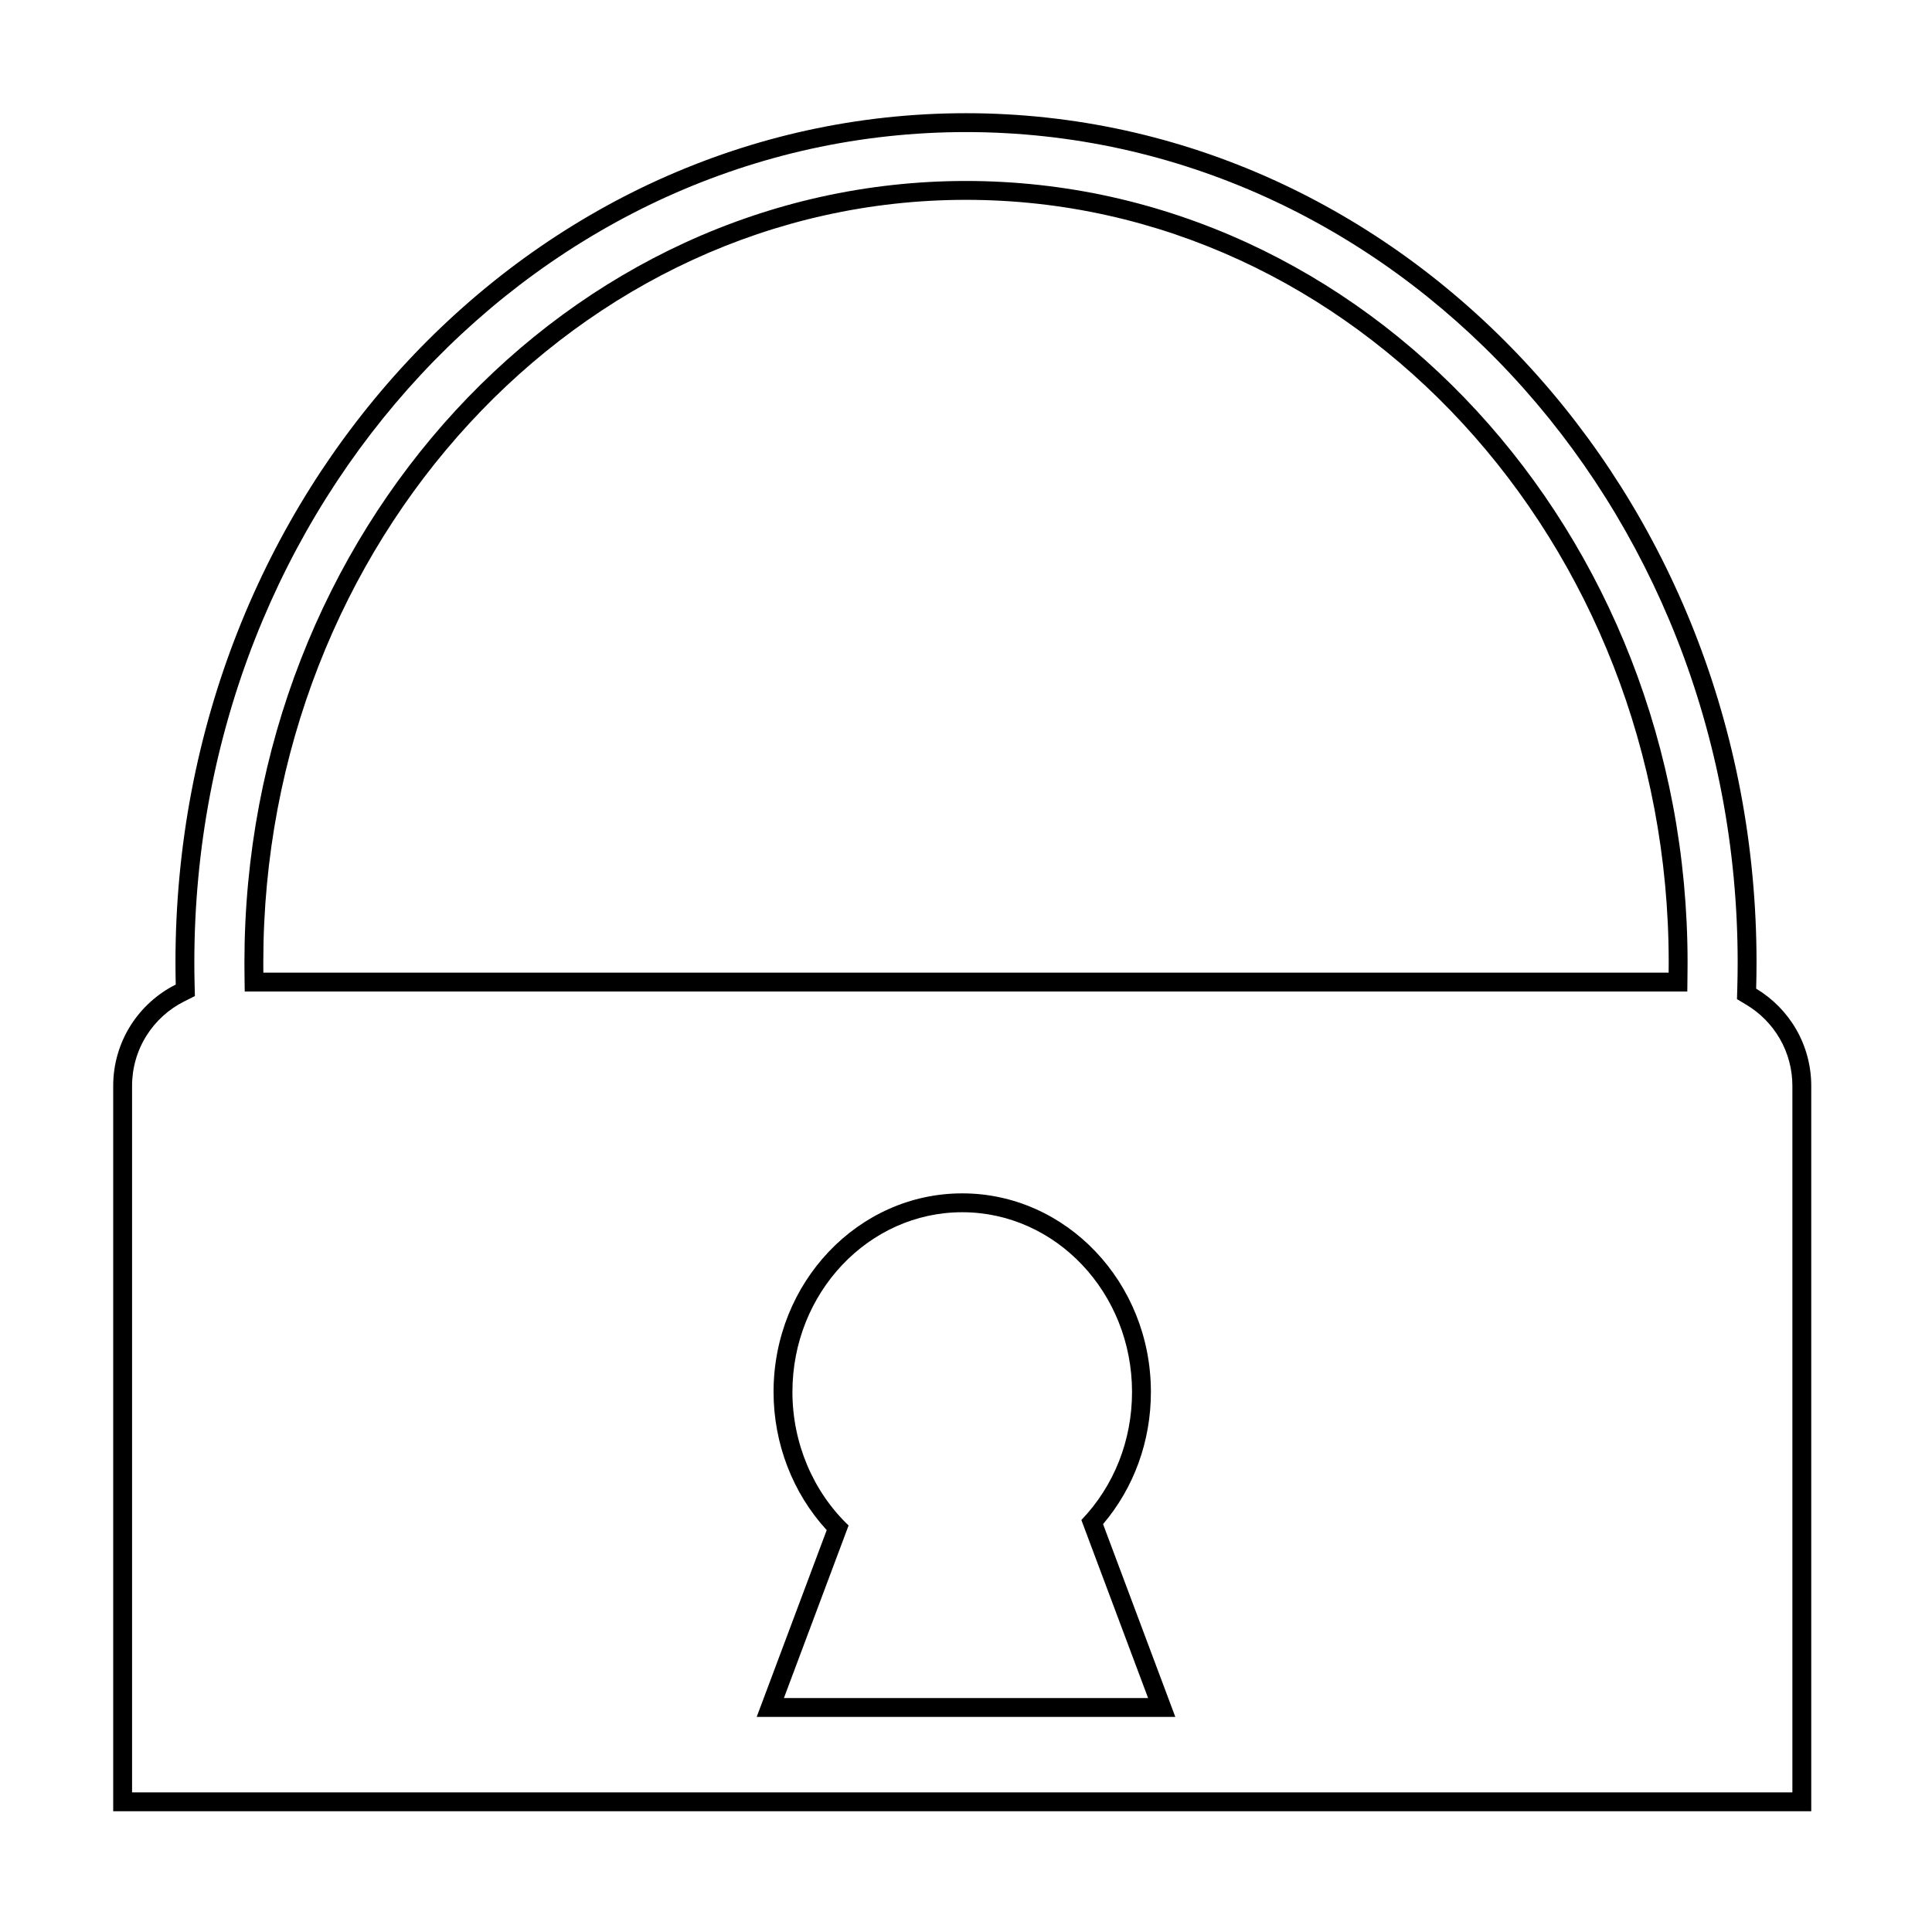 <svg xmlns="http://www.w3.org/2000/svg" xmlns:xlink="http://www.w3.org/1999/xlink" width="512" height="512" viewBox="0 0 512 512"><defs><style>.a{clip-path:url(#b);}.b{fill:none;}.c,.d{stroke:none;}.d{fill:#000;}</style><clipPath id="b"><rect width="512" height="512"/></clipPath></defs><g id="a" class="a"><g transform="translate(30 30)"><g class="b" transform="translate(5238 -1346)"><path class="c" d="M-4952.5,1796H-5238V1603.755a29.923,29.923,0,0,1,4.6-15.973,30.114,30.114,0,0,1,11.972-10.861c-.047-1.977-.071-3.969-.071-5.919a242.9,242.9,0,0,1,4.255-45.346,236.079,236.079,0,0,1,12.208-42.234,230.587,230.587,0,0,1,19.315-38.22,224.068,224.068,0,0,1,25.581-33.3,215.191,215.191,0,0,1,31.007-27.474,205.5,205.5,0,0,1,35.585-20.744,198.228,198.228,0,0,1,39.325-13.111A197.091,197.091,0,0,1-5012,1346a197.077,197.077,0,0,1,42.221,4.571,198.152,198.152,0,0,1,39.325,13.111,205.468,205.468,0,0,1,35.588,20.744,215.04,215.04,0,0,1,31,27.474,224,224,0,0,1,25.584,33.3,230.659,230.659,0,0,1,19.315,38.22,236.2,236.2,0,0,1,12.207,42.234A242.893,242.893,0,0,1-4802.5,1571c0,2.333-.033,4.689-.1,7a30.207,30.207,0,0,1,10.58,10.739,29.986,29.986,0,0,1,4.02,15.012V1796h-164.5Zm-11.244-30-17.685-47.186A48.686,48.686,0,0,0-4968,1684.878c0-26.26-20.188-47.624-45-47.624s-45,21.364-45,47.624a48.993,48.993,0,0,0,14.886,35.389L-5060.255,1766Zm-234.48-195c0,.848.005,1.748.017,2.754h372.412c.011-.981.017-1.882.017-2.754,0-111.407-83.539-202.042-186.224-202.042S-5198.223,1459.594-5198.223,1571Z"/><path class="d" d="M -4793 1791.001 L -4793 1603.755 C -4793 1599.353 -4794.157 1595.029 -4796.347 1591.249 C -4798.476 1587.573 -4801.527 1584.476 -4805.17 1582.292 L -4807.681 1580.787 L -4807.598 1577.861 C -4807.533 1575.611 -4807.501 1573.303 -4807.501 1571.001 C -4807.501 1556.046 -4808.903 1541.105 -4811.668 1526.591 C -4814.362 1512.452 -4818.382 1498.543 -4823.616 1485.253 C -4828.754 1472.204 -4835.111 1459.625 -4842.51 1447.864 C -4849.842 1436.21 -4858.257 1425.257 -4867.522 1415.307 C -4876.773 1405.37 -4886.961 1396.341 -4897.802 1388.473 C -4908.729 1380.545 -4920.411 1373.736 -4932.522 1368.234 C -4944.837 1362.639 -4957.733 1358.339 -4970.853 1355.454 C -4984.304 1352.499 -4998.148 1351 -5012 1351 C -5025.852 1351 -5039.696 1352.499 -5053.148 1355.454 C -5066.261 1358.338 -5079.158 1362.638 -5091.479 1368.234 C -5103.586 1373.734 -5115.267 1380.544 -5126.196 1388.473 C -5137.032 1396.336 -5147.221 1405.365 -5156.479 1415.307 C -5165.748 1425.264 -5174.162 1436.217 -5181.488 1447.864 C -5188.89 1459.629 -5195.247 1472.208 -5200.383 1485.253 C -5205.619 1498.546 -5209.639 1512.454 -5212.332 1526.591 C -5215.097 1541.106 -5216.499 1556.047 -5216.499 1571.001 C -5216.499 1572.914 -5216.476 1574.865 -5216.429 1576.801 L -5216.354 1579.969 L -5219.187 1581.39 C -5223.273 1583.439 -5226.726 1586.572 -5229.169 1590.446 C -5231.675 1594.426 -5233 1599.028 -5233 1603.755 L -5233 1790.999 L -5088.001 1790.999 L -4952.5 1790.999 L -4793 1791.001 M -5048.913 1721.494 C -5057.902 1711.718 -5063 1698.558 -5063 1684.878 C -5063 1655.861 -5040.571 1632.254 -5013.001 1632.254 C -4985.43 1632.254 -4963 1655.861 -4963 1684.878 C -4963 1697.939 -4967.48 1710.255 -4975.679 1719.905 L -4959.061 1764.245 L -4956.53 1771 L -4963.743 1771 L -5060.255 1771 L -5067.469 1771 L -5064.937 1764.245 L -5048.913 1721.494 M -5012 1363.959 C -4999.022 1363.959 -4986.045 1365.383 -4973.431 1368.19 C -4961.142 1370.926 -4949.051 1375.006 -4937.495 1380.318 C -4926.159 1385.529 -4915.225 1391.976 -4904.996 1399.48 C -4894.874 1406.905 -4885.356 1415.429 -4876.706 1424.814 C -4868.062 1434.192 -4860.214 1444.506 -4853.381 1455.471 C -4846.485 1466.536 -4840.562 1478.359 -4835.777 1490.613 C -4830.904 1503.091 -4827.162 1516.142 -4824.654 1529.405 C -4822.082 1543.01 -4820.777 1557.005 -4820.777 1571.001 C -4820.777 1571.837 -4820.782 1572.729 -4820.794 1573.81 L -4820.849 1578.755 L -4825.794 1578.755 L -5198.206 1578.755 L -5203.148 1578.755 L -5203.206 1573.813 C -5203.217 1572.806 -5203.223 1571.886 -5203.223 1571.001 C -5203.223 1557.005 -5201.918 1543.01 -5199.346 1529.405 C -5196.838 1516.142 -5193.096 1503.091 -5188.223 1490.613 C -5183.438 1478.359 -5177.515 1466.536 -5170.619 1455.471 C -5163.786 1444.506 -5155.938 1434.192 -5147.295 1424.814 C -5138.645 1415.429 -5129.126 1406.905 -5119.004 1399.48 C -5108.776 1391.976 -5097.842 1385.529 -5086.506 1380.318 C -5074.95 1375.006 -5062.859 1370.926 -5050.57 1368.19 C -5037.956 1365.383 -5024.979 1363.959 -5012 1363.959 M -4788 1796.001 L -4952.5 1795.999 L -5088.001 1795.999 L -5238 1795.999 L -5238 1603.755 C -5238 1598.081 -5236.409 1592.558 -5233.399 1587.781 C -5230.469 1583.134 -5226.33 1579.379 -5221.428 1576.92 C -5221.475 1574.943 -5221.499 1572.952 -5221.499 1571.001 C -5221.499 1555.734 -5220.067 1540.478 -5217.244 1525.655 C -5214.492 1511.212 -5210.384 1497.001 -5205.035 1483.421 C -5199.785 1470.086 -5193.286 1457.227 -5185.72 1445.201 C -5178.229 1433.291 -5169.622 1422.087 -5160.139 1411.901 C -5150.662 1401.723 -5140.23 1392.479 -5129.132 1384.426 C -5117.931 1376.299 -5105.958 1369.32 -5093.547 1363.682 C -5080.909 1357.942 -5067.678 1353.53 -5054.222 1350.571 C -5040.419 1347.538 -5026.212 1346 -5012 1346 C -4997.788 1346 -4983.581 1347.538 -4969.779 1350.571 C -4956.324 1353.53 -4943.092 1357.94 -4930.454 1363.682 C -4918.037 1369.323 -4906.064 1376.302 -4894.866 1384.426 C -4883.766 1392.482 -4873.335 1401.724 -4863.862 1411.901 C -4854.38 1422.083 -4845.774 1433.287 -4838.278 1445.201 C -4830.715 1457.223 -4824.216 1470.082 -4818.963 1483.421 C -4813.614 1497.004 -4809.508 1511.214 -4806.756 1525.655 C -4803.933 1540.477 -4802.501 1555.734 -4802.501 1571.001 C -4802.501 1573.334 -4802.534 1575.69 -4802.6 1578.004 C -4798.231 1580.622 -4794.573 1584.336 -4792.02 1588.742 C -4789.39 1593.284 -4788 1598.475 -4788 1603.755 L -4788 1795.999 L -4788 1796.001 Z M -5013.001 1637.254 C -5037.813 1637.254 -5058 1658.618 -5058 1684.878 C -5058 1698.347 -5052.575 1711.247 -5043.114 1720.267 L -5060.255 1766 L -4963.743 1766 L -4981.428 1718.813 C -4972.769 1709.79 -4968 1697.738 -4968 1684.878 C -4968 1658.618 -4988.188 1637.254 -5013.001 1637.254 Z M -5012 1368.959 C -5114.684 1368.959 -5198.223 1459.594 -5198.223 1571.001 C -5198.223 1571.849 -5198.218 1572.749 -5198.206 1573.755 L -4825.794 1573.755 C -4825.783 1572.774 -4825.777 1571.873 -4825.777 1571.001 C -4825.777 1459.594 -4909.316 1368.959 -5012 1368.959 Z"/></g></g></g></svg>